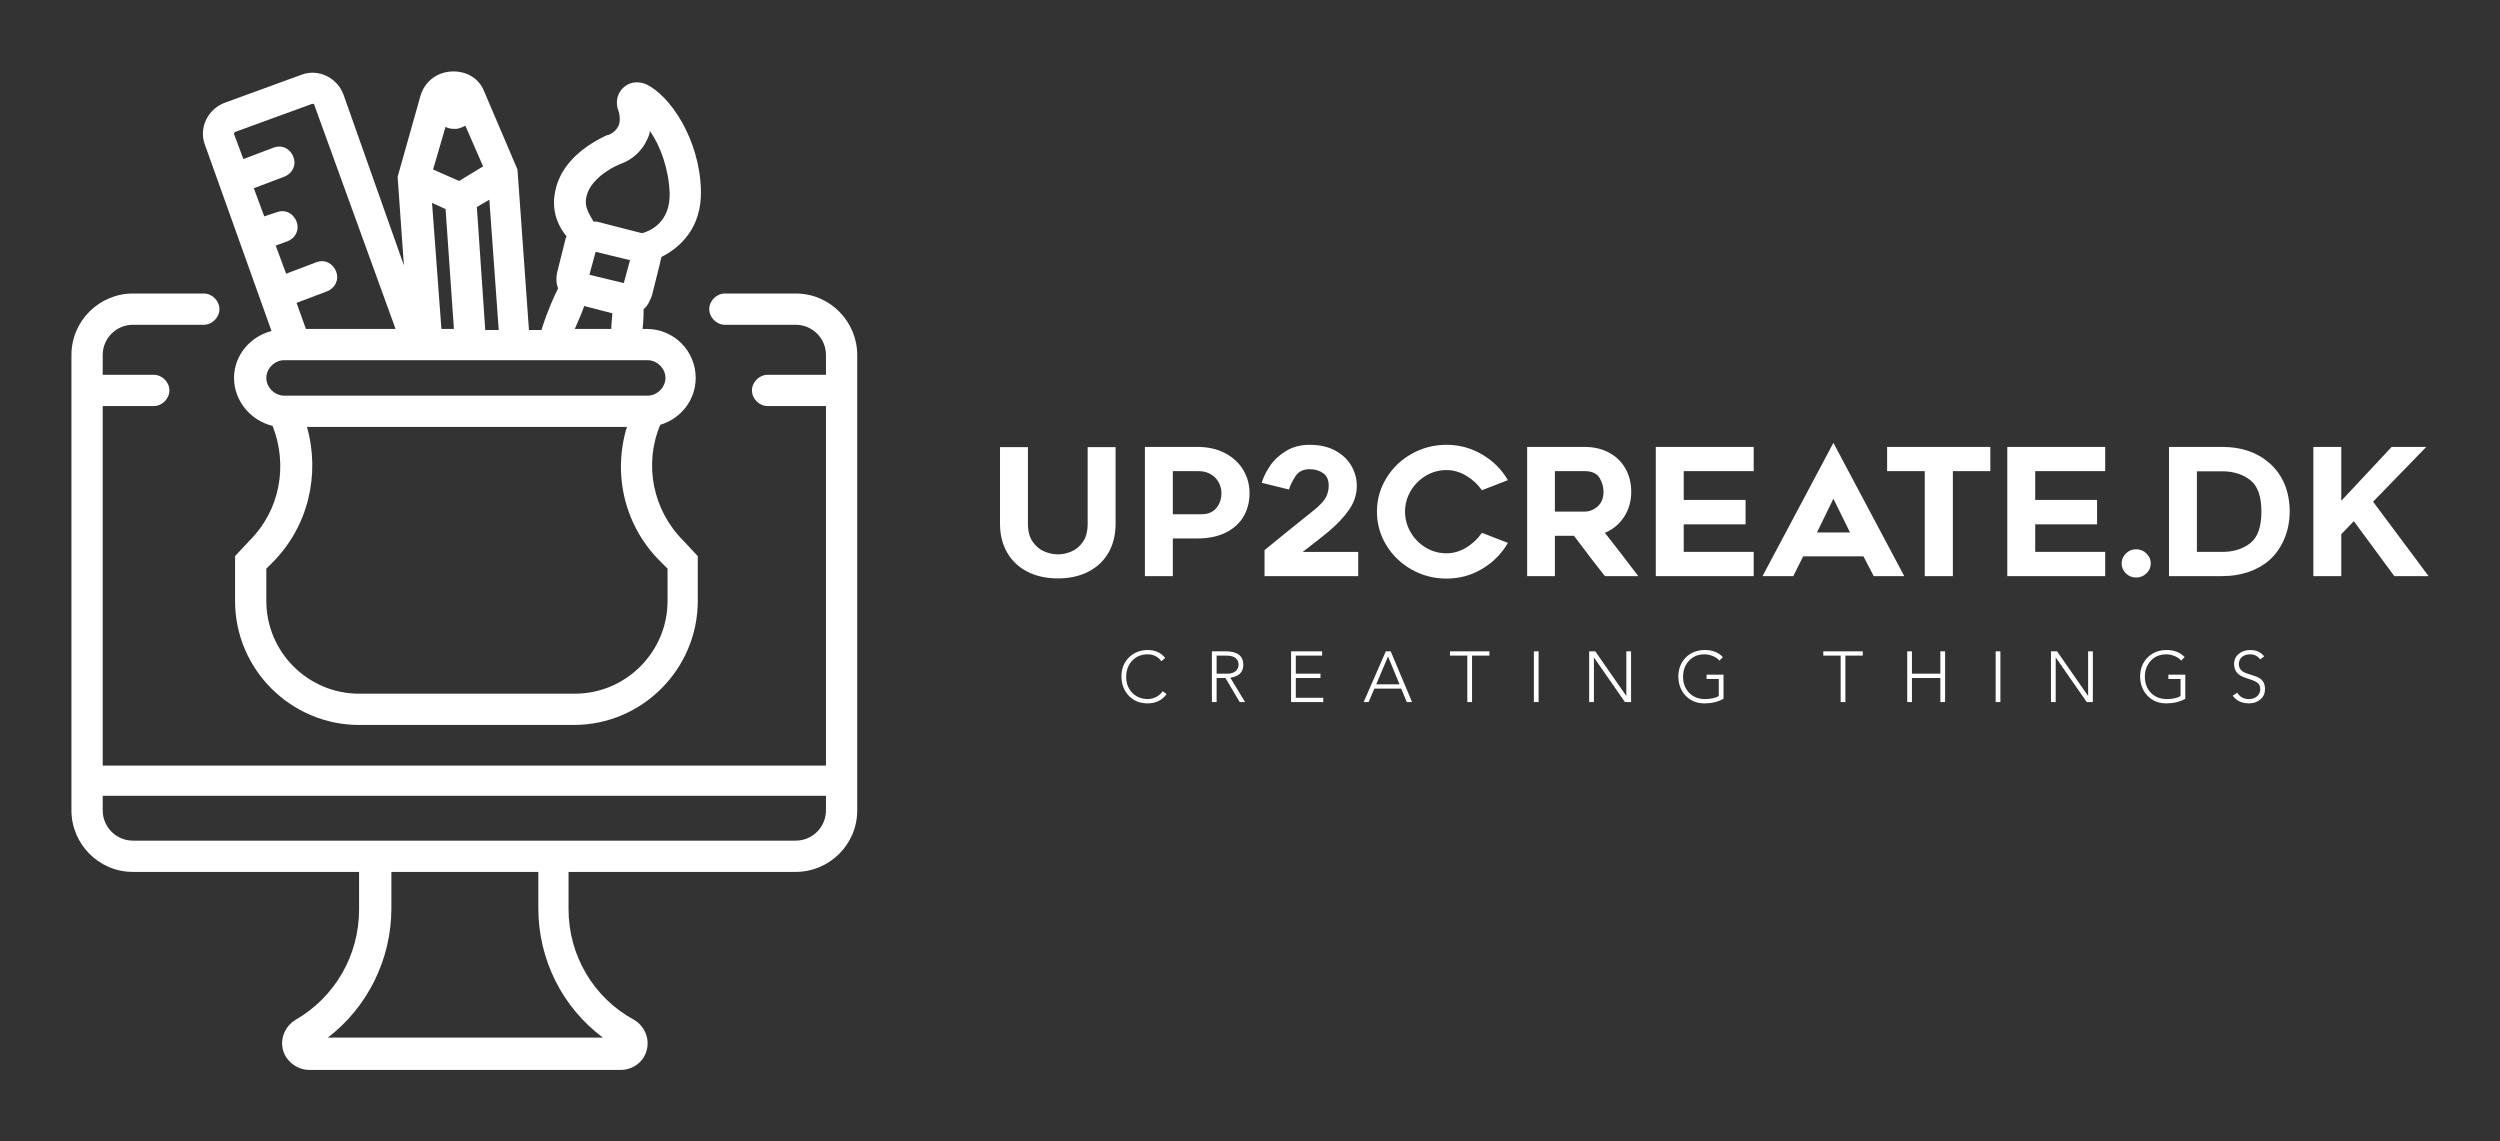 
        <svg xmlns="http://www.w3.org/2000/svg" xmlns:xlink="http://www.w3.org/1999/xlink" version="1.1" width="3181.818" height="1452.5" viewBox="0 0 3181.818 1452.5">
			
			<rect x="0" y="0" width="3181.818" height="1452.5" fill="#333333" stroke="none"/>
			
			<g transform="scale(9.091) translate(10, 10)">
				<defs id="SvgjsDefs39419"><linearGradient id="SvgjsLinearGradient39426"><stop id="SvgjsStop39427" stop-color="#2d388a" offset="0"/><stop id="SvgjsStop39428" stop-color="#00aeef" offset="1"/></linearGradient></defs><g id="SvgjsG39420" featureKey="mugSzh-0" transform="matrix(1.459,0,0,1.459,-17.944,-3.05)" fill="#fff"><g xmlns="http://www.w3.org/2000/svg"><path d="M31.5,27c-2,0.5-3.6,2.3-3.6,4.5c0,2.2,1.6,4.1,3.7,4.6c1.5,3.8,0.7,8.1-2.2,11L28,48.6v4.3c0,6.6,5.4,11.9,11.9,11.9h20.6   c6.6,0,11.9-5.4,11.9-11.9v-4.3L71,47.1c-2.9-2.9-3.8-7.3-2.2-11.1c2-0.6,3.4-2.4,3.4-4.5c0-2.6-2.1-4.7-4.7-4.7h-0.4   c0.1-0.8,0.1-1.4,0.1-1.9c0.4-0.3,0.6-0.8,0.8-1.3l0.8-3.2c0-0.2,0.1-0.3,0.1-0.5c1.8-0.9,3.9-2.8,3.8-6.4   c-0.1-4.8-2.9-9.1-5.3-10.2c-0.8-0.3-1.6-0.2-2.2,0.4c-0.6,0.6-0.7,1.5-0.4,2.2c0.1,0.3,0.2,0.9,0,1.4c-0.2,0.4-0.5,0.7-1,0.9   l-0.1,0c-2.8,1.3-4.6,3.2-5,5.5c-0.3,1.5,0.1,3,1.1,4.2c0,0.1-0.1,0.2-0.1,0.3l-0.8,3.2c-0.1,0.5-0.1,1,0.1,1.5   c-0.4,0.8-1,2.1-1.6,4h-1.2l-1.1-15.4L51.9,4c-0.5-1.3-1.8-2-3.2-1.9c-1.4,0.1-2.5,1-2.9,2.3l-2.2,7.8l0.6,8.5L38.4,4.3   c-0.6-1.6-2.4-2.5-4-1.9L27,5.1c-1.6,0.6-2.5,2.4-1.9,4L31.5,27z M68.9,49.2l0.6,0.6v3.1c0,4.9-4,8.9-8.9,8.9H39.9   c-4.9,0-8.9-4-8.9-8.9v-3.1l0.6-0.6c3.4-3.4,4.6-8.4,3.3-13h30.7C64.2,40.8,65.4,45.8,68.9,49.2z M69.3,31.5c0,0.9-0.8,1.7-1.7,1.7   H32.7c-0.9,0-1.7-0.8-1.7-1.7c0-0.9,0.8-1.7,1.7-1.7h1c0,0,0,0,0,0c0,0,0,0,0,0h33.9C68.5,29.8,69.3,30.6,69.3,31.5z M48.2,15.3   L49,26.8h-1.2l-0.9-12.1L48.2,15.3z M62,21.6l0.6-2.2l3.3,0.8l-0.6,2.2L62,21.6z M61.7,14.2c0.2-1.2,1.4-2.4,3.2-3.2   c1.2-0.4,2.2-1.3,2.7-2.5c0.1-0.2,0.2-0.5,0.2-0.7c1,1.4,1.8,3.6,1.9,5.9c0.1,2.9-1.9,3.7-2.6,3.9c0,0,0,0-0.1,0l-4.3-1.1   c-0.1,0-0.2,0-0.3,0C62,15.8,61.5,15.1,61.7,14.2z M61.5,24.6l2.7,0.7c0,0.4-0.1,0.9-0.1,1.5h-3.5C61,25.9,61.3,25.2,61.5,24.6z    M52,26.8l-0.8-11.7l1.2-0.7l0.9,12.5H52z M51.8,11.2l-2.3,1.4L47,11.5l1.2-4.1c0.3,0.2,0.6,0.2,1,0.2c0.3,0,0.7-0.2,0.9-0.3   L51.8,11.2z M28,7.9l7.4-2.7c0.1,0,0.2,0,0.2,0.1l7.8,21.5h-8.6l-0.9-2.5l2.9-1.1c0.8-0.3,1.2-1.1,0.9-1.9   c-0.3-0.8-1.1-1.2-1.9-0.9l-2.9,1.1l-1-2.7l1.1-0.4c0.8-0.3,1.2-1.1,0.9-1.9c-0.3-0.8-1.1-1.2-1.9-0.9L30.8,16l-1-2.7l2.9-1.1   c0.8-0.3,1.2-1.1,0.9-1.9c-0.3-0.8-1.1-1.2-1.9-0.9l-2.9,1.1l-0.9-2.4C27.9,8,27.9,8,28,7.9z"/><path d="M81.8,23.4H75c-0.8,0-1.5,0.7-1.5,1.5s0.7,1.5,1.5,1.5h6.8c1.6,0,2.9,1.3,2.9,2.9v1.9h-5.6c-0.8,0-1.5,0.7-1.5,1.5   c0,0.8,0.7,1.5,1.5,1.5h5.6v34.5H15.3V34.2h4.9c0.8,0,1.5-0.7,1.5-1.5c0-0.8-0.7-1.5-1.5-1.5h-4.9v-1.9c0-1.6,1.3-2.9,2.9-2.9h6.8   c0.8,0,1.5-0.7,1.5-1.5s-0.7-1.5-1.5-1.5h-6.8c-3.2,0-5.9,2.6-5.9,5.9V73c0,3.2,2.6,5.9,5.9,5.9h21.7v3.6c0,4.4-2.3,8.4-6.1,10.6   c-1,0.6-1.5,1.8-1.2,2.9c0.3,1.1,1.4,1.9,2.5,1.9h29.9c1.1,0,2.2-0.7,2.5-1.9c0.3-1.1-0.2-2.3-1.2-2.9C62.4,91,60,86.9,60,82.5   v-3.6h21.8c3.2,0,5.9-2.6,5.9-5.9V29.3C87.7,26.1,85.1,23.4,81.8,23.4z M63.3,94.8H36.9c3.8-2.9,6.1-7.5,6.1-12.4v-3.5h14.1v3.5   C57.1,87.3,59.4,91.9,63.3,94.8z M81.8,75.9H18.2c-1.6,0-2.9-1.3-2.9-2.9v-1.4h69.4V73C84.7,74.6,83.4,75.9,81.8,75.9z"/></g></g><g id="SvgjsG39421" featureKey="nameFeature-0" transform="matrix(1.237,0,0,1.237,128.07,45.914)" fill="#fff"><path d="M4.66 19.5 q-1.48 -0.76 -2.29 -2.16 t-0.81 -3.26 l0 -8.68 l3.16 0 l0 8.68 q0 1.28 0.55 2.05 t1.32 1.09 t1.53 0.32 q0.74 0 1.51 -0.32 t1.31 -1.09 t0.54 -2.05 l0 -8.68 l3.16 0 l0 8.68 q0 1.86 -0.8 3.26 t-2.28 2.16 t-3.44 0.76 q-1.98 0 -3.46 -0.76 z M27.03 6.08 q1.33 0.7 2.05 1.89 t0.72 2.65 t-0.67 2.62 t-2.01 1.83 t-3.24 0.67 l-2.76 0 l0 4.26 l-3.16 0 l0 -14.62 l5.94 0 q1.8 0 3.13 0.7 z M26.04 12.3 q0.58 -0.7 0.58 -1.68 q0 -0.64 -0.3 -1.21 t-0.89 -0.93 t-1.41 -0.36 l-2.9 0 l0 4.88 l3.22 0 q1.12 0 1.7 -0.7 z M42.1 20 l-10.6 0 l0 -2.94 l2.28 -1.86 l3.06 -2.46 q1.2 -0.94 1.56 -1.58 t0.36 -1.4 q0 -0.98 -0.64 -1.42 t-1.52 -0.44 q-1.08 0 -1.6 0.79 t-0.74 1.51 l-3.08 -0.76 q0.26 -0.9 0.92 -1.89 t1.81 -1.7 t2.69 -0.71 q1.72 0 2.93 0.67 t1.81 1.73 t0.6 2.22 q0 1.46 -0.86 2.71 t-2.36 2.51 l-0.82 0.66 q-0.36 0.28 -0.88 0.69 t-1.2 0.93 l6.28 0 l0 2.74 z M56.13 19.18 q-1.85 1.1 -4.03 1.1 q-2.14 0 -3.95 -1.02 t-2.87 -2.76 t-1.06 -3.8 q0 -2.04 1.06 -3.78 t2.87 -2.76 t3.95 -1.02 q2.16 0 4.02 1.09 t2.92 2.91 l-2.94 1.14 q-0.7 -1 -1.77 -1.64 t-2.23 -0.64 q-1.28 0 -2.36 0.65 t-1.71 1.73 t-0.63 2.32 t0.63 2.33 t1.71 1.74 t2.36 0.65 q1.16 0 2.23 -0.65 t1.77 -1.67 l2.94 1.14 q-1.06 1.84 -2.91 2.94 z M61.22 20 l0 -14.62 l6.5 0 q1.56 0 2.76 0.64 t1.86 1.8 t0.66 2.64 q0 1.58 -0.8 2.82 t-2.18 1.82 q1.42 1.8 3.78 4.9 l-3.78 0 q-1.28 -1.6 -3.5 -4.56 l-2.16 0 l0 4.56 l-3.14 0 z M67.72 12.7 q0.82 0 1.48 -0.59 t0.66 -1.65 q0 -0.86 -0.46 -1.6 t-1.68 -0.74 l-3.36 0 l0 4.58 l3.36 0 z M78.94 11.38 l7 0 l0 2.76 l-7 0 l0 3.12 l7.92 0 l0 2.74 l-11.08 0 l0 -14.62 l11.08 0 l0 2.74 l-7.92 0 l0 3.26 z M95.88 4.92 l8.02 15.08 l-3.46 0 l-1.16 -2.24 l-6.82 0 l-1.12 2.24 l-3.48 0 z M97.76 15.06 l-1.88 -3.82 l-1.86 3.82 l3.74 0 z M109.4 8.12 l0 11.88 l-3.18 0 l0 -11.88 l-4.26 0 l0 -2.74 l11.68 0 l0 2.74 l-4.24 0 z M118.72 11.38 l7 0 l0 2.76 l-7 0 l0 3.12 l7.92 0 l0 2.74 l-11.08 0 l0 -14.62 l11.08 0 l0 2.74 l-7.92 0 l0 3.26 z M131.31 19.69 q-0.49 0.47 -1.17 0.47 t-1.16 -0.47 t-0.48 -1.13 q0 -0.64 0.48 -1.12 t1.16 -0.48 t1.17 0.48 t0.49 1.12 q0 0.66 -0.49 1.13 z M133.86 5.38 l6.04 0 q3.26 0 5.34 1.84 q1.12 0.98 1.7 2.37 t0.58 3.09 q0 1.66 -0.6 3.09 t-1.68 2.41 q-1 0.88 -2.37 1.35 t-2.97 0.47 l-6.04 0 l0 -14.62 z M139.9 17.26 q1.88 0 3.15 -0.98 t1.27 -3.58 t-1.28 -3.58 t-3.14 -0.98 l-2.88 0 l0 9.12 l2.88 0 z M153.36 20 l-3.16 0 l0 -14.62 l3.16 0 l0 6.1 l5.7 -6.1 l3.92 0 l-6.02 6.2 l6.28 8.42 l-3.88 0 l-4.58 -6.22 l-1.42 1.48 l0 4.74 z"/></g><g id="SvgjsG39422" featureKey="uwAHB0-0" transform="matrix(0.502,0,0,0.502,146.488,78.251)" fill="#fff"><path d="M8.34 5.48 q3.14 0 4.88 2.22 l-1.08 0.9 q-0.6 -0.9 -1.6 -1.41 t-2.2 -0.51 q-2.64 0 -4.3 1.74 t-1.7 4.5 q0 2.74 1.67 4.47 t4.33 1.77 q1.14 0 2.32 -0.57 t1.86 -1.63 l1.08 0.82 q-1.88 2.58 -5.26 2.58 q-3.28 -0.02 -5.27 -2.12 t-2.05 -5.32 q0 -3.26 2.05 -5.33 t5.27 -2.11 z M30.464 12.08 q1.54 0 2.38 -0.69 t0.84 -1.83 t-0.82 -1.82 t-2.44 -0.7 l-2.86 0 l0 5.04 l2.9 0 z M30.064 5.84 q4.9 0 4.94 3.72 q0 3.14 -3.62 3.64 l4.12 6.8 l-1.5 0 l-3.98 -6.72 l-2.46 0 l0 6.72 l-1.32 0 l0 -14.16 l3.82 0 z M56.988 5.84 l0 1.2 l-7.34 0 l0 5.04 l6.88 0 l0 1.2 l-6.88 0 l0 5.52 l7.66 0 l0 1.2 l-8.98 0 l0 -14.16 l8.66 0 z M72.072 15.04 l6.5 0 l-3.2 -7.76 z M76.112 5.84 l5.96 14.16 l-1.48 0 l-1.54 -3.76 l-7.5 0 l-1.6 3.76 l-1.38 0 l6.18 -14.16 l1.36 0 z M103.636 5.84 l0 1.2 l-4.84 0 l0 12.96 l-1.32 0 l0 -12.96 l-4.84 0 l0 -1.2 l11 0 z M117.36 5.84 l0 14.16 l-1.32 0 l0 -14.16 l1.32 0 z M133.164 5.84 l8.62 12.4 l0.04 0 l0 -12.4 l1.32 0 l0 14.16 l-1.7 0 l-8.62 -12.4 l-0.04 0 l0 12.4 l-1.32 0 l0 -14.16 l1.7 0 z M163.648 5.48 q3.2 -0.02 5.1 1.96 l-0.96 1 q-0.6 -0.74 -1.77 -1.25 t-2.37 -0.51 q-2.66 0 -4.32 1.76 t-1.68 4.48 q0 2.7 1.64 4.44 t4.38 1.8 q2.6 0 3.94 -0.84 l0 -4.76 l-3.4 0 l0 -1.2 l4.72 0 l0 6.72 q-2.3 1.28 -5.28 1.28 q-3.2 0 -5.23 -2.09 t-2.09 -5.35 q0.02 -3.28 2.06 -5.34 t5.26 -2.1 z M207.756 5.84 l0 1.2 l-4.84 0 l0 12.96 l-1.32 0 l0 -12.96 l-4.84 0 l0 -1.2 l11 0 z M221.48 5.84 l0 6.24 l7.92 0 l0 -6.24 l1.32 0 l0 14.16 l-1.32 0 l0 -6.72 l-7.92 0 l0 6.72 l-1.32 0 l0 -14.16 l1.32 0 z M246.144 5.84 l0 14.16 l-1.32 0 l0 -14.16 l1.32 0 z M261.948 5.84 l8.62 12.4 l0.04 0 l0 -12.4 l1.32 0 l0 14.16 l-1.7 0 l-8.62 -12.4 l-0.04 0 l0 12.4 l-1.32 0 l0 -14.16 l1.7 0 z M292.432 5.48 q3.2 -0.02 5.1 1.96 l-0.96 1 q-0.6 -0.74 -1.77 -1.25 t-2.37 -0.51 q-2.66 0 -4.32 1.76 t-1.68 4.48 q0 2.7 1.64 4.44 t4.38 1.8 q2.6 0 3.94 -0.84 l0 -4.76 l-3.4 0 l0 -1.2 l4.72 0 l0 6.72 q-2.3 1.28 -5.28 1.28 q-3.2 0 -5.23 -2.09 t-2.09 -5.35 q0.02 -3.28 2.06 -5.34 t5.26 -2.1 z M315.856 5.48 q2.46 0 3.86 1.78 l-1.14 0.82 q-1.04 -1.4 -2.76 -1.4 q-1.4 0 -2.27 0.72 t-0.91 1.96 q0 1.08 0.66 1.75 t2.3 1.13 q2.16 0.64 2.88 1.13 t1.09 1.21 t0.37 1.8 q0 1.72 -1.23 2.83 t-3.17 1.15 q-3.06 0 -4.6 -2.14 l1.26 -0.84 q1.06 1.76 3.24 1.78 q1.42 0 2.3 -0.79 t0.88 -1.99 q0 -0.7 -0.25 -1.15 t-0.76 -0.78 t-1.3 -0.6 t-1.85 -0.63 q-1.6 -0.52 -2.37 -1.46 t-0.77 -2.4 q0 -1.72 1.29 -2.8 t3.25 -1.08 z"/></g>
			</g>
		</svg>
	
